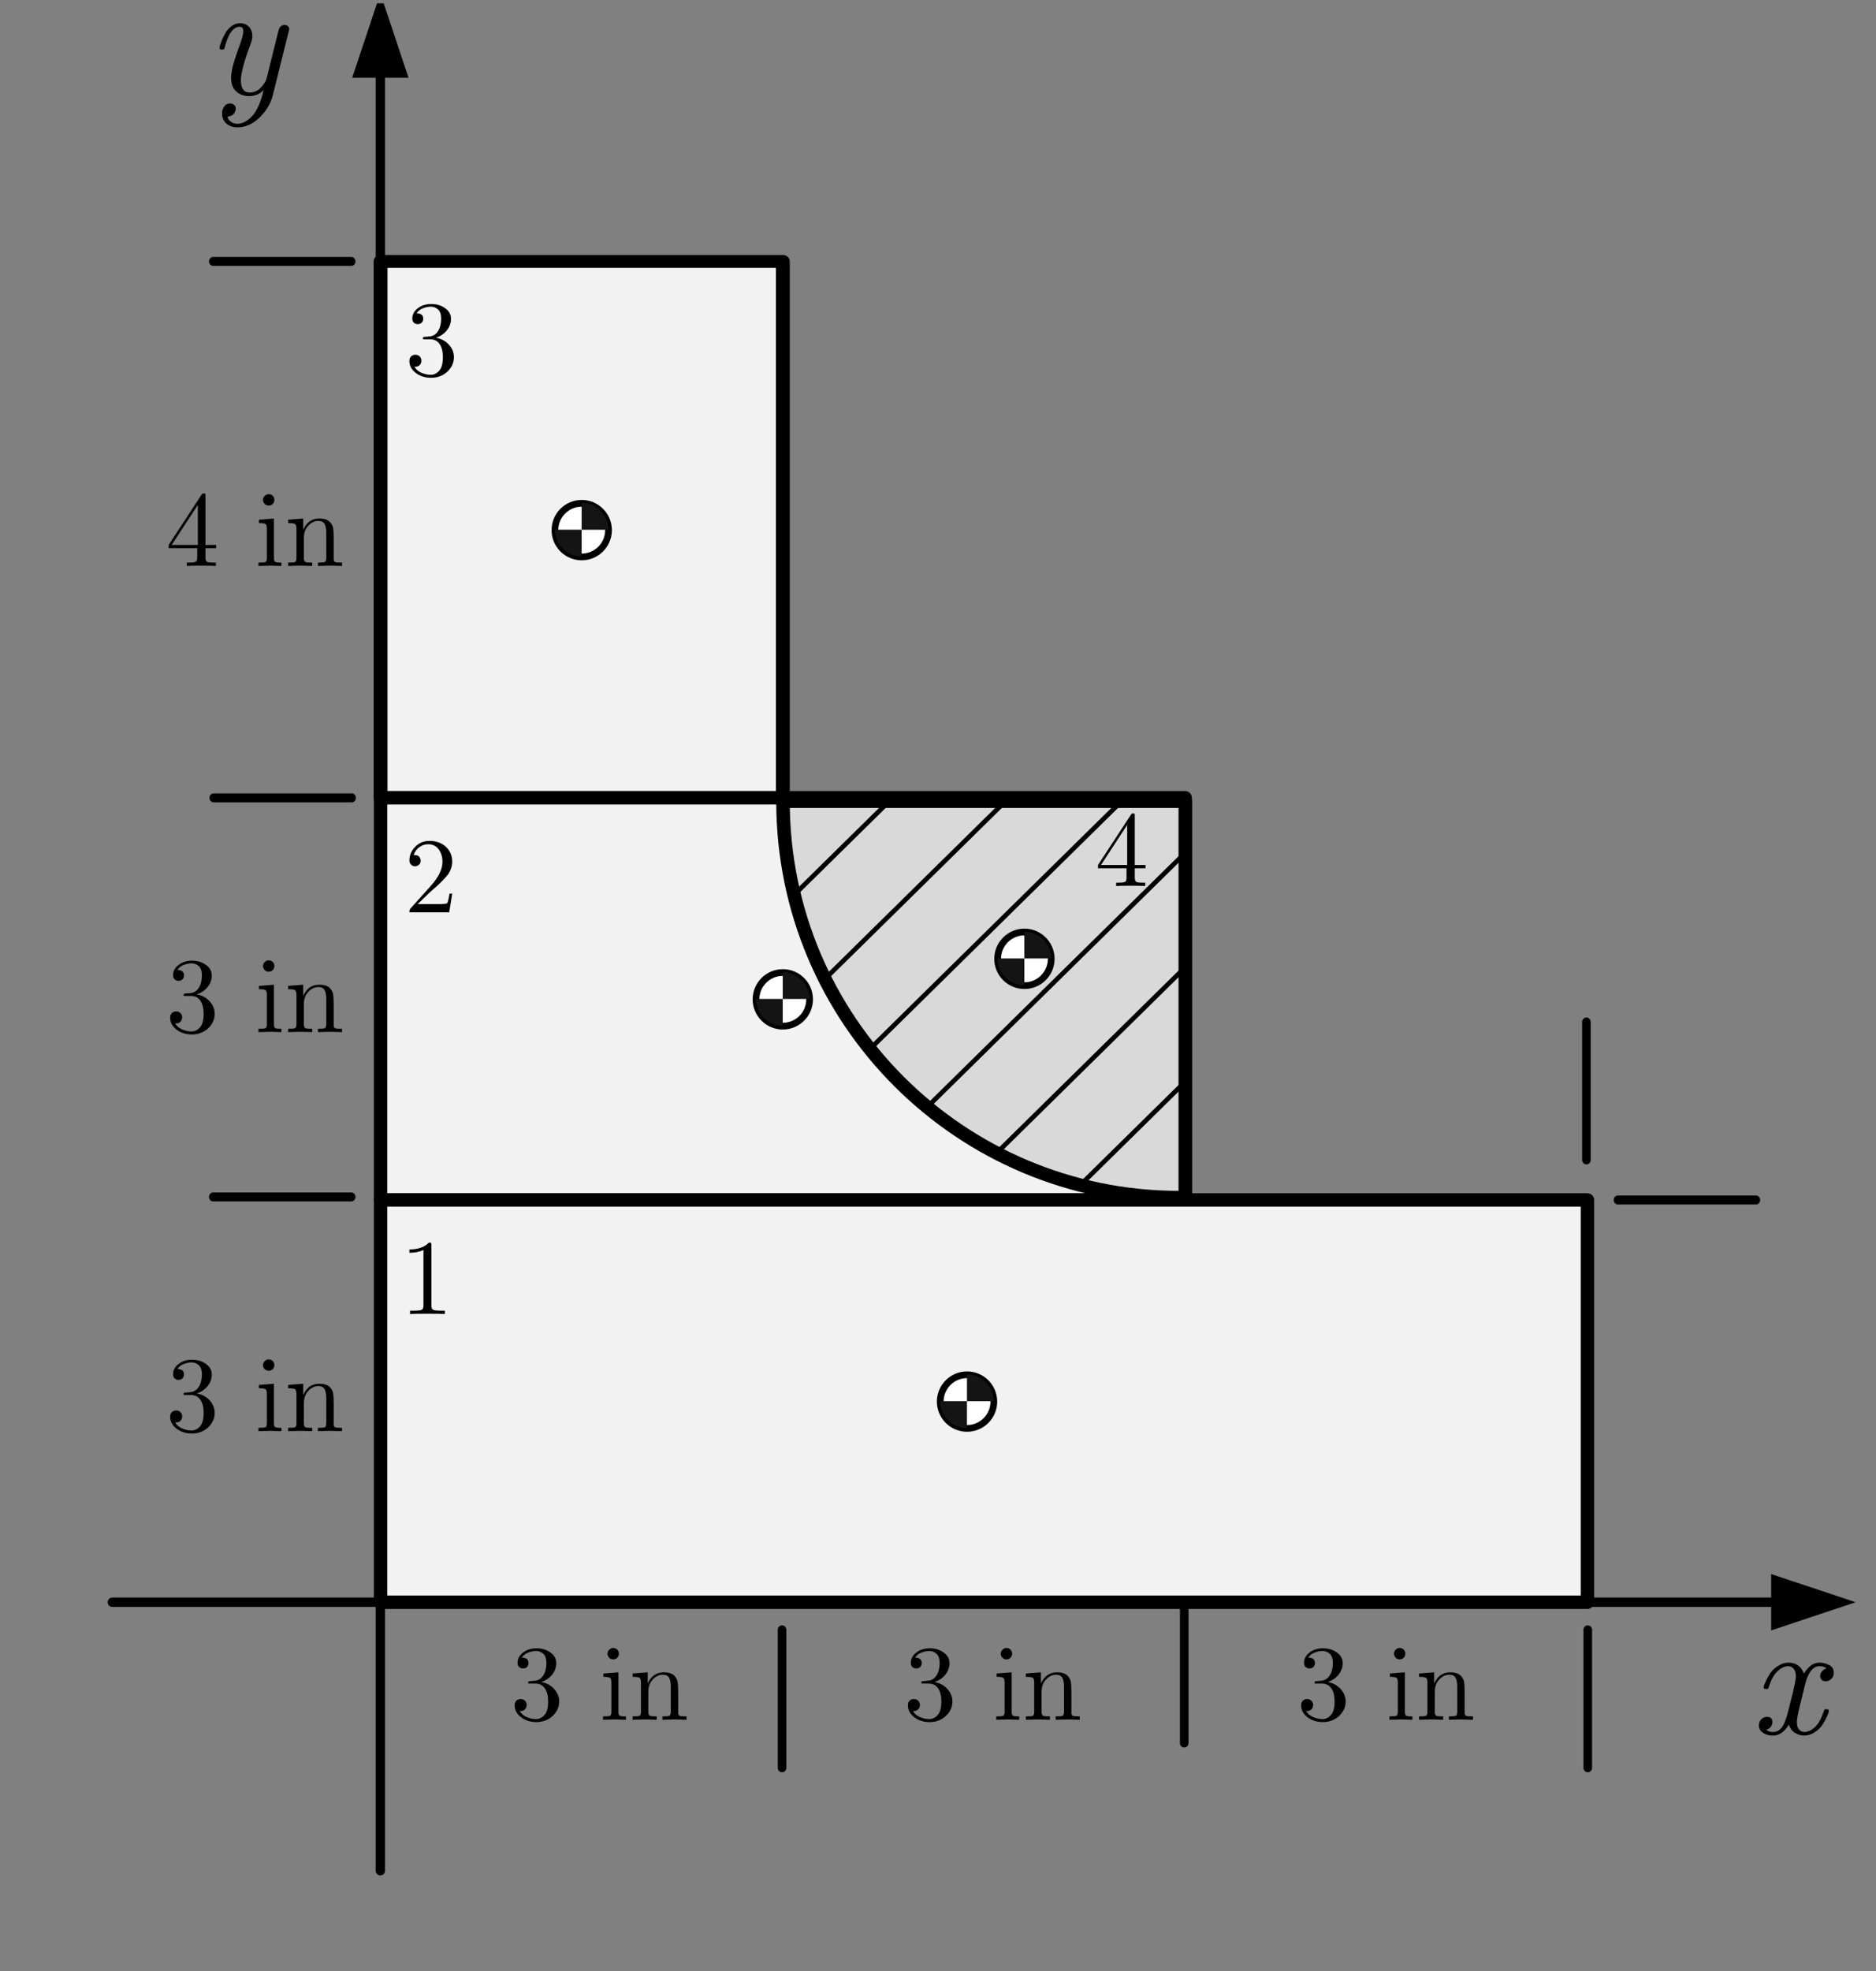 <?xml version="1.0" encoding="UTF-8" standalone="no"?>
<!DOCTYPE svg PUBLIC "-//W3C//DTD SVG 1.1//EN" "http://www.w3.org/Graphics/SVG/1.1/DTD/svg11.dtd">
<svg width="100%" height="100%" viewBox="0 0 140 147" version="1.1" xmlns="http://www.w3.org/2000/svg" xmlns:xlink="http://www.w3.org/1999/xlink" xml:space="preserve" xmlns:serif="http://www.serif.com/" style="fill-rule:evenodd;clip-rule:evenodd;stroke-linecap:round;stroke-linejoin:round;stroke-miterlimit:1.5;">
    <rect x="0" y="0" width="140" height="147" fill="#808080" stroke="none"/>
    <g transform="matrix(1,0,0,1,0,-162)">
        <g id="examples-fillet-parts" transform="matrix(0.965,0,0,1,260.501,130.88)">
            <rect x="-270.072" y="31.367" width="145.143" height="146.454" style="fill:none;"/>
            <clipPath id="_clip1">
                <rect x="-270.072" y="31.367" width="145.143" height="146.454"/>
            </clipPath>
            <g clip-path="url(#_clip1)">
                <g transform="matrix(1.078,0,0,1,-282.824,55.617)">
                    <g transform="matrix(0.962,-0,-0,1,11.827,-24.497)">
                        <path d="M132.2,117.397L138.5,119.497L132.2,121.597L132.2,117.397Z"/>
                        <path d="M8.5,119.497L133.46,119.497" style="fill:none;stroke:black;stroke-width:0.7px;"/>
                    </g>
                </g>
                <g transform="matrix(8.45354e-17,-1.12,0.981,4.51539e-17,-333.742,193.017)">
                    <g transform="matrix(4.25964e-17,1.057,-0.893,7.69214e-17,144.551,64.888)">
                        <path d="M26.4,5.797L28.5,-0.503L30.6,5.797L26.4,5.797Z"/>
                        <path d="M28.5,139.497L28.5,4.537" style="fill:none;stroke:black;stroke-width:0.7px;"/>
                    </g>
                </g>
                <g transform="matrix(1.117,0,0,1,-274.755,-130.88)">
                    <rect x="30.65" y="181.497" width="27.85" height="40" style="fill:rgb(242,242,242);stroke:black;stroke-width:0.96px;stroke-linejoin:miter;"/>
                </g>
                <g transform="matrix(1.037,0,0,1,-270.072,-130.88)">
                    <rect x="28.5" y="221.497" width="60" height="30" style="fill:rgb(242,242,242);stroke:black;stroke-width:1px;stroke-linejoin:miter;"/>
                </g>
                <g transform="matrix(1.037,0,0,1,-270.072,-130.88)">
                    <rect x="28.5" y="251.497" width="90" height="30" style="fill:rgb(242,242,242);stroke:black;stroke-width:1px;stroke-linejoin:miter;"/>
                </g>
                <g transform="matrix(1.037,0,0,0.985,-311.541,-87.891)">
                    <path d="M128.5,181.497L98.5,181.497L98.5,181.499C98.5,198.066 111.726,211.497 128.042,211.497C128.34,211.497 128.5,211.497 128.5,211.497L128.5,181.497Z" style="fill:rgb(217,217,217);"/>
                    <clipPath id="_clip2">
                        <path d="M128.5,181.497L98.5,181.497L98.5,181.499C98.5,198.066 111.726,211.497 128.042,211.497C128.34,211.497 128.5,211.497 128.5,211.497L128.5,181.497Z"/>
                    </clipPath>
                    <g clip-path="url(#_clip2)">
                        <g transform="matrix(1,0,0,1,-88.494,20)">
                            <g transform="matrix(1.6,0,0,1.6,-99.055,-114.955)">
                                <path d="M185,171.507L165.01,191.497" style="fill:none;stroke:black;stroke-width:0.22px;"/>
                            </g>
                            <g transform="matrix(1.6,0,0,1.6,-90.391,-114.955)">
                                <path d="M185,171.507L165.01,191.497" style="fill:none;stroke:black;stroke-width:0.22px;"/>
                            </g>
                            <g transform="matrix(1.6,0,0,1.6,-81.728,-114.955)">
                                <path d="M185,171.507L165.01,191.497" style="fill:none;stroke:black;stroke-width:0.22px;"/>
                            </g>
                            <g transform="matrix(1.6,0,0,1.6,-73.065,-114.955)">
                                <path d="M185,171.507L165.01,191.497" style="fill:none;stroke:black;stroke-width:0.22px;"/>
                            </g>
                            <g transform="matrix(1.6,0,0,1.6,-64.402,-114.955)">
                                <path d="M185,171.507L165.01,191.497" style="fill:none;stroke:black;stroke-width:0.22px;"/>
                            </g>
                            <g transform="matrix(1.6,0,0,1.6,-55.739,-114.955)">
                                <path d="M185,171.507L165.01,191.497" style="fill:none;stroke:black;stroke-width:0.22px;"/>
                            </g>
                            <g transform="matrix(1.6,0,0,1.6,-47.076,-114.955)">
                                <path d="M185,171.507L165.01,191.497" style="fill:none;stroke:black;stroke-width:0.22px;"/>
                            </g>
                        </g>
                    </g>
                    <path d="M128.5,181.497L98.5,181.497L98.5,181.499C98.5,198.066 111.726,211.497 128.042,211.497C128.34,211.497 128.5,211.497 128.5,211.497L128.5,181.497Z" style="fill:none;stroke:black;stroke-width:1.01px;stroke-linejoin:miter;"/>
                </g>
                <g transform="matrix(-1.90446e-16,1,-0.965,-1.70953e-16,10.839,333.689)">
                    <path d="M-213.072,150.25L-213.072,161.32" style="fill:none;stroke:black;stroke-width:0.67px;"/>
                </g>
                <g transform="matrix(-1.90446e-16,1,-0.965,-1.70953e-16,-97.791,333.461)">
                    <path d="M-213.072,150.25L-213.072,161.32" style="fill:none;stroke:black;stroke-width:0.67px;"/>
                </g>
                <g transform="matrix(-1.90446e-16,1,-0.965,-1.70953e-16,-97.756,303.699)">
                    <path d="M-213.072,150.25L-213.072,161.32" style="fill:none;stroke:black;stroke-width:0.67px;"/>
                </g>
                <g transform="matrix(-1.90446e-16,1,-0.965,-1.70953e-16,-97.791,263.689)">
                    <path d="M-213.072,150.25L-213.072,161.32" style="fill:none;stroke:black;stroke-width:0.67px;"/>
                </g>
                <g transform="matrix(1.037,0,0,1.03,41.986,-47.423)">
                    <path d="M-182.5,150.25L-182.5,160.25" style="fill:none;stroke:black;stroke-width:0.64px;"/>
                </g>
                <g transform="matrix(1.037,0,0,1.03,-20.218,-2.089)">
                    <path d="M-182.5,150.25L-182.5,160.25" style="fill:none;stroke:black;stroke-width:0.64px;"/>
                </g>
                <g transform="matrix(1.037,0,0,1.03,10.884,-3.936)">
                    <path d="M-182.5,150.25L-182.5,160.25" style="fill:none;stroke:black;stroke-width:0.64px;"/>
                </g>
                <g transform="matrix(1.037,0,0,1.03,42.091,-2.089)">
                    <path d="M-182.5,150.25L-182.5,160.25" style="fill:none;stroke:black;stroke-width:0.64px;"/>
                </g>
                <g transform="matrix(1.037,0,0,1,-269.399,90.427)">
                    <g transform="matrix(12,0,0,12,130,70)">
                        <path d="M0.053,-0.051C0.053,-0.067 0.058,-0.08 0.068,-0.09C0.078,-0.1 0.09,-0.105 0.103,-0.105C0.126,-0.105 0.137,-0.094 0.137,-0.073C0.137,-0.064 0.134,-0.054 0.128,-0.044C0.121,-0.035 0.111,-0.028 0.098,-0.025C0.109,-0.016 0.123,-0.011 0.14,-0.011L0.142,-0.011C0.156,-0.011 0.169,-0.015 0.179,-0.023C0.19,-0.031 0.2,-0.043 0.208,-0.06C0.215,-0.077 0.221,-0.091 0.225,-0.104C0.229,-0.118 0.234,-0.135 0.239,-0.156C0.247,-0.188 0.255,-0.219 0.262,-0.247C0.276,-0.304 0.283,-0.341 0.283,-0.357C0.283,-0.377 0.279,-0.392 0.27,-0.403C0.261,-0.414 0.25,-0.42 0.235,-0.42C0.213,-0.42 0.191,-0.409 0.168,-0.388C0.146,-0.367 0.129,-0.336 0.116,-0.295C0.114,-0.287 0.112,-0.282 0.11,-0.28C0.109,-0.279 0.105,-0.278 0.098,-0.278C0.088,-0.278 0.083,-0.281 0.083,-0.288C0.083,-0.295 0.087,-0.306 0.094,-0.322C0.101,-0.338 0.11,-0.355 0.122,-0.374C0.134,-0.392 0.15,-0.408 0.171,-0.421C0.192,-0.435 0.214,-0.442 0.237,-0.442C0.284,-0.442 0.316,-0.419 0.333,-0.374C0.341,-0.389 0.354,-0.404 0.37,-0.419C0.387,-0.434 0.407,-0.442 0.431,-0.442C0.451,-0.442 0.47,-0.437 0.49,-0.427C0.509,-0.418 0.518,-0.402 0.518,-0.379C0.518,-0.362 0.513,-0.349 0.502,-0.34C0.491,-0.331 0.48,-0.326 0.469,-0.326C0.457,-0.326 0.448,-0.33 0.443,-0.336C0.437,-0.343 0.434,-0.35 0.434,-0.358C0.434,-0.361 0.434,-0.365 0.435,-0.369C0.436,-0.374 0.439,-0.38 0.446,-0.389C0.453,-0.398 0.462,-0.403 0.474,-0.406C0.463,-0.415 0.449,-0.42 0.43,-0.42C0.391,-0.42 0.361,-0.384 0.342,-0.313C0.326,-0.248 0.315,-0.202 0.308,-0.176C0.295,-0.122 0.289,-0.088 0.289,-0.075C0.289,-0.052 0.294,-0.035 0.303,-0.026C0.312,-0.016 0.323,-0.011 0.336,-0.011C0.359,-0.011 0.381,-0.022 0.403,-0.043C0.425,-0.065 0.442,-0.096 0.455,-0.136C0.458,-0.144 0.46,-0.149 0.461,-0.151C0.463,-0.152 0.467,-0.153 0.473,-0.153C0.483,-0.153 0.488,-0.15 0.488,-0.143C0.488,-0.137 0.484,-0.126 0.478,-0.111C0.471,-0.095 0.462,-0.078 0.45,-0.059C0.438,-0.04 0.422,-0.024 0.401,-0.01C0.38,0.004 0.358,0.011 0.334,0.011C0.316,0.011 0.298,0.006 0.28,-0.004C0.261,-0.014 0.248,-0.032 0.239,-0.057C0.213,-0.012 0.18,0.011 0.141,0.011C0.117,0.011 0.096,0.006 0.079,-0.006C0.062,-0.017 0.053,-0.032 0.053,-0.051Z" style="fill-rule:nonzero;"/>
                    </g>
                </g>
                <g transform="matrix(1.037,0,0,1,18.205,8.656)">
                    <g transform="matrix(12,0,0,12,-262.5,29.5)">
                        <path d="M0.083,-0.288C0.083,-0.29 0.084,-0.296 0.087,-0.306C0.09,-0.316 0.094,-0.329 0.101,-0.344C0.108,-0.36 0.116,-0.375 0.125,-0.39C0.135,-0.404 0.147,-0.416 0.162,-0.427C0.177,-0.437 0.194,-0.442 0.211,-0.442C0.233,-0.442 0.251,-0.435 0.266,-0.42C0.28,-0.405 0.287,-0.386 0.287,-0.361C0.287,-0.347 0.283,-0.33 0.274,-0.307C0.235,-0.202 0.216,-0.129 0.216,-0.088C0.216,-0.037 0.234,-0.011 0.27,-0.011L0.27,-0.011C0.297,-0.011 0.32,-0.021 0.34,-0.042C0.359,-0.062 0.371,-0.081 0.376,-0.1L0.449,-0.394C0.455,-0.419 0.468,-0.431 0.488,-0.431C0.497,-0.431 0.504,-0.428 0.509,-0.423C0.514,-0.418 0.516,-0.412 0.516,-0.405C0.516,-0.403 0.516,-0.401 0.515,-0.398C0.514,-0.396 0.513,-0.393 0.513,-0.391L0.415,0.003C0.402,0.056 0.374,0.103 0.332,0.144C0.29,0.185 0.244,0.205 0.195,0.205C0.167,0.205 0.144,0.197 0.126,0.182C0.108,0.166 0.099,0.145 0.099,0.119C0.099,0.103 0.103,0.089 0.11,0.079C0.117,0.068 0.124,0.062 0.131,0.06C0.138,0.058 0.144,0.057 0.15,0.057C0.159,0.057 0.167,0.06 0.174,0.066C0.181,0.071 0.184,0.079 0.184,0.089C0.184,0.099 0.18,0.109 0.173,0.119C0.166,0.129 0.155,0.135 0.141,0.137C0.136,0.138 0.133,0.139 0.133,0.14C0.133,0.143 0.135,0.147 0.138,0.154C0.141,0.16 0.148,0.166 0.158,0.173C0.168,0.18 0.18,0.183 0.195,0.183C0.225,0.183 0.256,0.167 0.286,0.135C0.316,0.102 0.34,0.049 0.357,-0.026C0.332,-0.001 0.302,0.011 0.267,0.011C0.236,0.011 0.209,0.002 0.188,-0.017C0.166,-0.036 0.155,-0.065 0.155,-0.105C0.155,-0.142 0.172,-0.208 0.207,-0.301C0.223,-0.345 0.231,-0.375 0.231,-0.391C0.231,-0.41 0.224,-0.42 0.209,-0.42C0.169,-0.42 0.138,-0.378 0.116,-0.294C0.114,-0.286 0.112,-0.282 0.11,-0.28C0.108,-0.279 0.104,-0.278 0.098,-0.278C0.088,-0.278 0.083,-0.282 0.083,-0.288Z" style="fill-rule:nonzero;"/>
                    </g>
                </g>
                <g transform="matrix(1.037,0,0,1,-292.396,-86.921)">
                    <g transform="matrix(8,0,0,8,34,160.25)">
                        <path d="M0.028,-0.165L0.028,-0.196L0.335,-0.665C0.34,-0.673 0.347,-0.677 0.355,-0.677C0.362,-0.677 0.367,-0.675 0.369,-0.672C0.37,-0.669 0.371,-0.662 0.371,-0.651L0.371,-0.196L0.471,-0.196L0.471,-0.165L0.371,-0.165L0.371,-0.078C0.371,-0.059 0.375,-0.046 0.383,-0.04C0.391,-0.034 0.412,-0.031 0.447,-0.031L0.468,-0.031L0.468,-0C0.44,-0.002 0.395,-0.003 0.332,-0.003C0.269,-0.003 0.224,-0.002 0.197,-0L0.197,-0.031L0.218,-0.031C0.252,-0.031 0.274,-0.034 0.282,-0.04C0.29,-0.046 0.294,-0.059 0.294,-0.078L0.294,-0.165L0.028,-0.165ZM0.056,-0.196L0.3,-0.196L0.3,-0.569L0.056,-0.196Z" style="fill-rule:nonzero;"/>
                    </g>
                    <g transform="matrix(8,0,0,8,40.66,160.25)">
                        <path d="M0.033,-0L0.033,-0.031C0.069,-0.031 0.09,-0.033 0.099,-0.037C0.107,-0.042 0.111,-0.055 0.111,-0.076L0.111,-0.345C0.111,-0.37 0.107,-0.385 0.098,-0.391C0.09,-0.397 0.07,-0.4 0.037,-0.4L0.037,-0.431L0.177,-0.442L0.177,-0.075C0.177,-0.055 0.18,-0.043 0.188,-0.038C0.195,-0.033 0.215,-0.031 0.247,-0.031L0.247,-0C0.179,-0.002 0.144,-0.003 0.143,-0.003C0.134,-0.003 0.097,-0.002 0.033,-0ZM0.075,-0.616C0.075,-0.63 0.08,-0.642 0.091,-0.653C0.101,-0.663 0.113,-0.669 0.128,-0.669C0.143,-0.669 0.155,-0.664 0.166,-0.654C0.176,-0.644 0.181,-0.631 0.181,-0.616C0.181,-0.601 0.176,-0.588 0.166,-0.578C0.155,-0.568 0.143,-0.563 0.128,-0.563C0.113,-0.563 0.1,-0.568 0.09,-0.579C0.08,-0.59 0.075,-0.602 0.075,-0.616Z" style="fill-rule:nonzero;"/>
                    </g>
                    <g transform="matrix(8,0,0,8,42.875,160.25)">
                        <path d="M0.032,-0L0.032,-0.031C0.068,-0.031 0.09,-0.033 0.098,-0.037C0.106,-0.042 0.11,-0.055 0.11,-0.076L0.11,-0.344C0.11,-0.369 0.106,-0.384 0.097,-0.391C0.088,-0.397 0.067,-0.4 0.032,-0.4L0.032,-0.431L0.173,-0.442L0.173,-0.337C0.204,-0.407 0.253,-0.442 0.321,-0.442C0.371,-0.442 0.406,-0.43 0.426,-0.405C0.44,-0.388 0.449,-0.371 0.452,-0.352C0.455,-0.333 0.457,-0.3 0.457,-0.252L0.457,-0.061C0.458,-0.047 0.463,-0.038 0.474,-0.035C0.485,-0.032 0.505,-0.031 0.535,-0.031L0.535,-0C0.467,-0.002 0.43,-0.003 0.423,-0.003C0.418,-0.003 0.38,-0.002 0.31,-0L0.31,-0.031C0.346,-0.031 0.367,-0.033 0.376,-0.037C0.384,-0.042 0.388,-0.055 0.388,-0.076L0.388,-0.309C0.388,-0.343 0.383,-0.37 0.373,-0.39C0.362,-0.41 0.343,-0.42 0.314,-0.42C0.279,-0.42 0.248,-0.405 0.221,-0.376C0.193,-0.347 0.179,-0.309 0.179,-0.26L0.179,-0.076C0.179,-0.055 0.183,-0.042 0.192,-0.037C0.2,-0.033 0.222,-0.031 0.257,-0.031L0.257,-0C0.189,-0.002 0.152,-0.003 0.145,-0.003C0.14,-0.003 0.102,-0.002 0.032,-0Z" style="fill-rule:nonzero;"/>
                    </g>
                </g>
                <g transform="matrix(1.037,0,0,1,-292.396,-22.392)">
                    <g transform="matrix(8,0,0,8,34,160.25)">
                        <path d="M0.042,-0.135C0.042,-0.155 0.048,-0.169 0.059,-0.179C0.07,-0.188 0.083,-0.193 0.098,-0.193C0.113,-0.193 0.127,-0.188 0.137,-0.178C0.148,-0.168 0.154,-0.154 0.154,-0.137C0.154,-0.119 0.147,-0.104 0.135,-0.094C0.122,-0.083 0.106,-0.079 0.088,-0.082C0.104,-0.055 0.127,-0.036 0.156,-0.024C0.185,-0.012 0.214,-0.006 0.241,-0.006C0.27,-0.006 0.296,-0.018 0.319,-0.043C0.342,-0.068 0.354,-0.11 0.354,-0.171C0.354,-0.222 0.344,-0.263 0.324,-0.292C0.304,-0.322 0.274,-0.337 0.235,-0.337L0.191,-0.337C0.181,-0.337 0.174,-0.337 0.171,-0.338C0.168,-0.339 0.167,-0.343 0.167,-0.348C0.167,-0.355 0.172,-0.359 0.182,-0.36C0.192,-0.36 0.205,-0.361 0.221,-0.363C0.26,-0.364 0.29,-0.382 0.31,-0.415C0.329,-0.446 0.338,-0.484 0.338,-0.529C0.338,-0.569 0.328,-0.598 0.309,-0.615C0.289,-0.633 0.267,-0.641 0.242,-0.641C0.219,-0.641 0.194,-0.636 0.168,-0.626C0.143,-0.617 0.123,-0.601 0.109,-0.579C0.15,-0.579 0.171,-0.562 0.171,-0.529C0.171,-0.514 0.166,-0.502 0.157,-0.492C0.148,-0.483 0.135,-0.478 0.12,-0.478C0.105,-0.478 0.093,-0.483 0.083,-0.492C0.074,-0.501 0.069,-0.514 0.069,-0.53C0.069,-0.568 0.086,-0.6 0.12,-0.626C0.154,-0.653 0.196,-0.666 0.246,-0.666C0.296,-0.666 0.339,-0.653 0.375,-0.627C0.412,-0.601 0.43,-0.568 0.43,-0.528C0.43,-0.488 0.417,-0.453 0.391,-0.42C0.365,-0.388 0.331,-0.365 0.29,-0.352C0.341,-0.342 0.381,-0.32 0.412,-0.285C0.442,-0.251 0.457,-0.213 0.457,-0.171C0.457,-0.119 0.437,-0.074 0.396,-0.035C0.354,0.003 0.304,0.022 0.244,0.022C0.189,0.022 0.141,0.007 0.102,-0.023C0.062,-0.053 0.042,-0.09 0.042,-0.135Z" style="fill-rule:nonzero;"/>
                    </g>
                    <g transform="matrix(8,0,0,8,40.66,160.25)">
                        <path d="M0.033,-0L0.033,-0.031C0.069,-0.031 0.09,-0.033 0.099,-0.037C0.107,-0.042 0.111,-0.055 0.111,-0.076L0.111,-0.345C0.111,-0.37 0.107,-0.385 0.098,-0.391C0.09,-0.397 0.07,-0.4 0.037,-0.4L0.037,-0.431L0.177,-0.442L0.177,-0.075C0.177,-0.055 0.18,-0.043 0.188,-0.038C0.195,-0.033 0.215,-0.031 0.247,-0.031L0.247,-0C0.179,-0.002 0.144,-0.003 0.143,-0.003C0.134,-0.003 0.097,-0.002 0.033,-0ZM0.075,-0.616C0.075,-0.63 0.08,-0.642 0.091,-0.653C0.101,-0.663 0.113,-0.669 0.128,-0.669C0.143,-0.669 0.155,-0.664 0.166,-0.654C0.176,-0.644 0.181,-0.631 0.181,-0.616C0.181,-0.601 0.176,-0.588 0.166,-0.578C0.155,-0.568 0.143,-0.563 0.128,-0.563C0.113,-0.563 0.1,-0.568 0.09,-0.579C0.08,-0.59 0.075,-0.602 0.075,-0.616Z" style="fill-rule:nonzero;"/>
                    </g>
                    <g transform="matrix(8,0,0,8,42.875,160.25)">
                        <path d="M0.032,-0L0.032,-0.031C0.068,-0.031 0.09,-0.033 0.098,-0.037C0.106,-0.042 0.11,-0.055 0.11,-0.076L0.11,-0.344C0.11,-0.369 0.106,-0.384 0.097,-0.391C0.088,-0.397 0.067,-0.4 0.032,-0.4L0.032,-0.431L0.173,-0.442L0.173,-0.337C0.204,-0.407 0.253,-0.442 0.321,-0.442C0.371,-0.442 0.406,-0.43 0.426,-0.405C0.44,-0.388 0.449,-0.371 0.452,-0.352C0.455,-0.333 0.457,-0.3 0.457,-0.252L0.457,-0.061C0.458,-0.047 0.463,-0.038 0.474,-0.035C0.485,-0.032 0.505,-0.031 0.535,-0.031L0.535,-0C0.467,-0.002 0.43,-0.003 0.423,-0.003C0.418,-0.003 0.38,-0.002 0.31,-0L0.31,-0.031C0.346,-0.031 0.367,-0.033 0.376,-0.037C0.384,-0.042 0.388,-0.055 0.388,-0.076L0.388,-0.309C0.388,-0.343 0.383,-0.37 0.373,-0.39C0.362,-0.41 0.343,-0.42 0.314,-0.42C0.279,-0.42 0.248,-0.405 0.221,-0.376C0.193,-0.347 0.179,-0.309 0.179,-0.26L0.179,-0.076C0.179,-0.055 0.183,-0.042 0.192,-0.037C0.2,-0.033 0.222,-0.031 0.257,-0.031L0.257,-0C0.189,-0.002 0.152,-0.003 0.145,-0.003C0.14,-0.003 0.102,-0.002 0.032,-0Z" style="fill-rule:nonzero;"/>
                    </g>
                </g>
                <g transform="matrix(1.037,0,0,1,-265.755,-0.869)">
                    <g transform="matrix(8,0,0,8,34,160.25)">
                        <path d="M0.042,-0.135C0.042,-0.155 0.048,-0.169 0.059,-0.179C0.07,-0.188 0.083,-0.193 0.098,-0.193C0.113,-0.193 0.127,-0.188 0.137,-0.178C0.148,-0.168 0.154,-0.154 0.154,-0.137C0.154,-0.119 0.147,-0.104 0.135,-0.094C0.122,-0.083 0.106,-0.079 0.088,-0.082C0.104,-0.055 0.127,-0.036 0.156,-0.024C0.185,-0.012 0.214,-0.006 0.241,-0.006C0.27,-0.006 0.296,-0.018 0.319,-0.043C0.342,-0.068 0.354,-0.11 0.354,-0.171C0.354,-0.222 0.344,-0.263 0.324,-0.292C0.304,-0.322 0.274,-0.337 0.235,-0.337L0.191,-0.337C0.181,-0.337 0.174,-0.337 0.171,-0.338C0.168,-0.339 0.167,-0.343 0.167,-0.348C0.167,-0.355 0.172,-0.359 0.182,-0.36C0.192,-0.36 0.205,-0.361 0.221,-0.363C0.26,-0.364 0.29,-0.382 0.31,-0.415C0.329,-0.446 0.338,-0.484 0.338,-0.529C0.338,-0.569 0.328,-0.598 0.309,-0.615C0.289,-0.633 0.267,-0.641 0.242,-0.641C0.219,-0.641 0.194,-0.636 0.168,-0.626C0.143,-0.617 0.123,-0.601 0.109,-0.579C0.15,-0.579 0.171,-0.562 0.171,-0.529C0.171,-0.514 0.166,-0.502 0.157,-0.492C0.148,-0.483 0.135,-0.478 0.12,-0.478C0.105,-0.478 0.093,-0.483 0.083,-0.492C0.074,-0.501 0.069,-0.514 0.069,-0.53C0.069,-0.568 0.086,-0.6 0.12,-0.626C0.154,-0.653 0.196,-0.666 0.246,-0.666C0.296,-0.666 0.339,-0.653 0.375,-0.627C0.412,-0.601 0.43,-0.568 0.43,-0.528C0.43,-0.488 0.417,-0.453 0.391,-0.42C0.365,-0.388 0.331,-0.365 0.29,-0.352C0.341,-0.342 0.381,-0.32 0.412,-0.285C0.442,-0.251 0.457,-0.213 0.457,-0.171C0.457,-0.119 0.437,-0.074 0.396,-0.035C0.354,0.003 0.304,0.022 0.244,0.022C0.189,0.022 0.141,0.007 0.102,-0.023C0.062,-0.053 0.042,-0.09 0.042,-0.135Z" style="fill-rule:nonzero;"/>
                    </g>
                    <g transform="matrix(8,0,0,8,40.66,160.25)">
                        <path d="M0.033,-0L0.033,-0.031C0.069,-0.031 0.09,-0.033 0.099,-0.037C0.107,-0.042 0.111,-0.055 0.111,-0.076L0.111,-0.345C0.111,-0.37 0.107,-0.385 0.098,-0.391C0.09,-0.397 0.07,-0.4 0.037,-0.4L0.037,-0.431L0.177,-0.442L0.177,-0.075C0.177,-0.055 0.18,-0.043 0.188,-0.038C0.195,-0.033 0.215,-0.031 0.247,-0.031L0.247,-0C0.179,-0.002 0.144,-0.003 0.143,-0.003C0.134,-0.003 0.097,-0.002 0.033,-0ZM0.075,-0.616C0.075,-0.63 0.08,-0.642 0.091,-0.653C0.101,-0.663 0.113,-0.669 0.128,-0.669C0.143,-0.669 0.155,-0.664 0.166,-0.654C0.176,-0.644 0.181,-0.631 0.181,-0.616C0.181,-0.601 0.176,-0.588 0.166,-0.578C0.155,-0.568 0.143,-0.563 0.128,-0.563C0.113,-0.563 0.1,-0.568 0.09,-0.579C0.08,-0.59 0.075,-0.602 0.075,-0.616Z" style="fill-rule:nonzero;"/>
                    </g>
                    <g transform="matrix(8,0,0,8,42.875,160.25)">
                        <path d="M0.032,-0L0.032,-0.031C0.068,-0.031 0.09,-0.033 0.098,-0.037C0.106,-0.042 0.11,-0.055 0.11,-0.076L0.11,-0.344C0.11,-0.369 0.106,-0.384 0.097,-0.391C0.088,-0.397 0.067,-0.4 0.032,-0.4L0.032,-0.431L0.173,-0.442L0.173,-0.337C0.204,-0.407 0.253,-0.442 0.321,-0.442C0.371,-0.442 0.406,-0.43 0.426,-0.405C0.44,-0.388 0.449,-0.371 0.452,-0.352C0.455,-0.333 0.457,-0.3 0.457,-0.252L0.457,-0.061C0.458,-0.047 0.463,-0.038 0.474,-0.035C0.485,-0.032 0.505,-0.031 0.535,-0.031L0.535,-0C0.467,-0.002 0.43,-0.003 0.423,-0.003C0.418,-0.003 0.38,-0.002 0.31,-0L0.31,-0.031C0.346,-0.031 0.367,-0.033 0.376,-0.037C0.384,-0.042 0.388,-0.055 0.388,-0.076L0.388,-0.309C0.388,-0.343 0.383,-0.37 0.373,-0.39C0.362,-0.41 0.343,-0.42 0.314,-0.42C0.279,-0.42 0.248,-0.405 0.221,-0.376C0.193,-0.347 0.179,-0.309 0.179,-0.26L0.179,-0.076C0.179,-0.055 0.183,-0.042 0.192,-0.037C0.2,-0.033 0.222,-0.031 0.257,-0.031L0.257,-0C0.189,-0.002 0.152,-0.003 0.145,-0.003C0.14,-0.003 0.102,-0.002 0.032,-0Z" style="fill-rule:nonzero;"/>
                    </g>
                </g>
                <g transform="matrix(1.037,0,0,1,-235.345,-0.869)">
                    <g transform="matrix(8,0,0,8,34,160.25)">
                        <path d="M0.042,-0.135C0.042,-0.155 0.048,-0.169 0.059,-0.179C0.07,-0.188 0.083,-0.193 0.098,-0.193C0.113,-0.193 0.127,-0.188 0.137,-0.178C0.148,-0.168 0.154,-0.154 0.154,-0.137C0.154,-0.119 0.147,-0.104 0.135,-0.094C0.122,-0.083 0.106,-0.079 0.088,-0.082C0.104,-0.055 0.127,-0.036 0.156,-0.024C0.185,-0.012 0.214,-0.006 0.241,-0.006C0.27,-0.006 0.296,-0.018 0.319,-0.043C0.342,-0.068 0.354,-0.11 0.354,-0.171C0.354,-0.222 0.344,-0.263 0.324,-0.292C0.304,-0.322 0.274,-0.337 0.235,-0.337L0.191,-0.337C0.181,-0.337 0.174,-0.337 0.171,-0.338C0.168,-0.339 0.167,-0.343 0.167,-0.348C0.167,-0.355 0.172,-0.359 0.182,-0.36C0.192,-0.36 0.205,-0.361 0.221,-0.363C0.26,-0.364 0.29,-0.382 0.31,-0.415C0.329,-0.446 0.338,-0.484 0.338,-0.529C0.338,-0.569 0.328,-0.598 0.309,-0.615C0.289,-0.633 0.267,-0.641 0.242,-0.641C0.219,-0.641 0.194,-0.636 0.168,-0.626C0.143,-0.617 0.123,-0.601 0.109,-0.579C0.15,-0.579 0.171,-0.562 0.171,-0.529C0.171,-0.514 0.166,-0.502 0.157,-0.492C0.148,-0.483 0.135,-0.478 0.12,-0.478C0.105,-0.478 0.093,-0.483 0.083,-0.492C0.074,-0.501 0.069,-0.514 0.069,-0.53C0.069,-0.568 0.086,-0.6 0.12,-0.626C0.154,-0.653 0.196,-0.666 0.246,-0.666C0.296,-0.666 0.339,-0.653 0.375,-0.627C0.412,-0.601 0.43,-0.568 0.43,-0.528C0.43,-0.488 0.417,-0.453 0.391,-0.42C0.365,-0.388 0.331,-0.365 0.29,-0.352C0.341,-0.342 0.381,-0.32 0.412,-0.285C0.442,-0.251 0.457,-0.213 0.457,-0.171C0.457,-0.119 0.437,-0.074 0.396,-0.035C0.354,0.003 0.304,0.022 0.244,0.022C0.189,0.022 0.141,0.007 0.102,-0.023C0.062,-0.053 0.042,-0.09 0.042,-0.135Z" style="fill-rule:nonzero;"/>
                    </g>
                    <g transform="matrix(8,0,0,8,40.66,160.25)">
                        <path d="M0.033,-0L0.033,-0.031C0.069,-0.031 0.09,-0.033 0.099,-0.037C0.107,-0.042 0.111,-0.055 0.111,-0.076L0.111,-0.345C0.111,-0.37 0.107,-0.385 0.098,-0.391C0.09,-0.397 0.07,-0.4 0.037,-0.4L0.037,-0.431L0.177,-0.442L0.177,-0.075C0.177,-0.055 0.18,-0.043 0.188,-0.038C0.195,-0.033 0.215,-0.031 0.247,-0.031L0.247,-0C0.179,-0.002 0.144,-0.003 0.143,-0.003C0.134,-0.003 0.097,-0.002 0.033,-0ZM0.075,-0.616C0.075,-0.63 0.08,-0.642 0.091,-0.653C0.101,-0.663 0.113,-0.669 0.128,-0.669C0.143,-0.669 0.155,-0.664 0.166,-0.654C0.176,-0.644 0.181,-0.631 0.181,-0.616C0.181,-0.601 0.176,-0.588 0.166,-0.578C0.155,-0.568 0.143,-0.563 0.128,-0.563C0.113,-0.563 0.1,-0.568 0.09,-0.579C0.08,-0.59 0.075,-0.602 0.075,-0.616Z" style="fill-rule:nonzero;"/>
                    </g>
                    <g transform="matrix(8,0,0,8,42.875,160.25)">
                        <path d="M0.032,-0L0.032,-0.031C0.068,-0.031 0.09,-0.033 0.098,-0.037C0.106,-0.042 0.11,-0.055 0.11,-0.076L0.11,-0.344C0.11,-0.369 0.106,-0.384 0.097,-0.391C0.088,-0.397 0.067,-0.4 0.032,-0.4L0.032,-0.431L0.173,-0.442L0.173,-0.337C0.204,-0.407 0.253,-0.442 0.321,-0.442C0.371,-0.442 0.406,-0.43 0.426,-0.405C0.44,-0.388 0.449,-0.371 0.452,-0.352C0.455,-0.333 0.457,-0.3 0.457,-0.252L0.457,-0.061C0.458,-0.047 0.463,-0.038 0.474,-0.035C0.485,-0.032 0.505,-0.031 0.535,-0.031L0.535,-0C0.467,-0.002 0.43,-0.003 0.423,-0.003C0.418,-0.003 0.38,-0.002 0.31,-0L0.31,-0.031C0.346,-0.031 0.367,-0.033 0.376,-0.037C0.384,-0.042 0.388,-0.055 0.388,-0.076L0.388,-0.309C0.388,-0.343 0.383,-0.37 0.373,-0.39C0.362,-0.41 0.343,-0.42 0.314,-0.42C0.279,-0.42 0.248,-0.405 0.221,-0.376C0.193,-0.347 0.179,-0.309 0.179,-0.26L0.179,-0.076C0.179,-0.055 0.183,-0.042 0.192,-0.037C0.2,-0.033 0.222,-0.031 0.257,-0.031L0.257,-0C0.189,-0.002 0.152,-0.003 0.145,-0.003C0.14,-0.003 0.102,-0.002 0.032,-0Z" style="fill-rule:nonzero;"/>
                    </g>
                </g>
                <g transform="matrix(1.037,0,0,1,-204.936,-0.869)">
                    <g transform="matrix(8,0,0,8,34,160.25)">
                        <path d="M0.042,-0.135C0.042,-0.155 0.048,-0.169 0.059,-0.179C0.07,-0.188 0.083,-0.193 0.098,-0.193C0.113,-0.193 0.127,-0.188 0.137,-0.178C0.148,-0.168 0.154,-0.154 0.154,-0.137C0.154,-0.119 0.147,-0.104 0.135,-0.094C0.122,-0.083 0.106,-0.079 0.088,-0.082C0.104,-0.055 0.127,-0.036 0.156,-0.024C0.185,-0.012 0.214,-0.006 0.241,-0.006C0.27,-0.006 0.296,-0.018 0.319,-0.043C0.342,-0.068 0.354,-0.11 0.354,-0.171C0.354,-0.222 0.344,-0.263 0.324,-0.292C0.304,-0.322 0.274,-0.337 0.235,-0.337L0.191,-0.337C0.181,-0.337 0.174,-0.337 0.171,-0.338C0.168,-0.339 0.167,-0.343 0.167,-0.348C0.167,-0.355 0.172,-0.359 0.182,-0.36C0.192,-0.36 0.205,-0.361 0.221,-0.363C0.26,-0.364 0.29,-0.382 0.31,-0.415C0.329,-0.446 0.338,-0.484 0.338,-0.529C0.338,-0.569 0.328,-0.598 0.309,-0.615C0.289,-0.633 0.267,-0.641 0.242,-0.641C0.219,-0.641 0.194,-0.636 0.168,-0.626C0.143,-0.617 0.123,-0.601 0.109,-0.579C0.15,-0.579 0.171,-0.562 0.171,-0.529C0.171,-0.514 0.166,-0.502 0.157,-0.492C0.148,-0.483 0.135,-0.478 0.12,-0.478C0.105,-0.478 0.093,-0.483 0.083,-0.492C0.074,-0.501 0.069,-0.514 0.069,-0.53C0.069,-0.568 0.086,-0.6 0.12,-0.626C0.154,-0.653 0.196,-0.666 0.246,-0.666C0.296,-0.666 0.339,-0.653 0.375,-0.627C0.412,-0.601 0.43,-0.568 0.43,-0.528C0.43,-0.488 0.417,-0.453 0.391,-0.42C0.365,-0.388 0.331,-0.365 0.29,-0.352C0.341,-0.342 0.381,-0.32 0.412,-0.285C0.442,-0.251 0.457,-0.213 0.457,-0.171C0.457,-0.119 0.437,-0.074 0.396,-0.035C0.354,0.003 0.304,0.022 0.244,0.022C0.189,0.022 0.141,0.007 0.102,-0.023C0.062,-0.053 0.042,-0.09 0.042,-0.135Z" style="fill-rule:nonzero;"/>
                    </g>
                    <g transform="matrix(8,0,0,8,40.66,160.25)">
                        <path d="M0.033,-0L0.033,-0.031C0.069,-0.031 0.09,-0.033 0.099,-0.037C0.107,-0.042 0.111,-0.055 0.111,-0.076L0.111,-0.345C0.111,-0.37 0.107,-0.385 0.098,-0.391C0.09,-0.397 0.07,-0.4 0.037,-0.4L0.037,-0.431L0.177,-0.442L0.177,-0.075C0.177,-0.055 0.18,-0.043 0.188,-0.038C0.195,-0.033 0.215,-0.031 0.247,-0.031L0.247,-0C0.179,-0.002 0.144,-0.003 0.143,-0.003C0.134,-0.003 0.097,-0.002 0.033,-0ZM0.075,-0.616C0.075,-0.63 0.08,-0.642 0.091,-0.653C0.101,-0.663 0.113,-0.669 0.128,-0.669C0.143,-0.669 0.155,-0.664 0.166,-0.654C0.176,-0.644 0.181,-0.631 0.181,-0.616C0.181,-0.601 0.176,-0.588 0.166,-0.578C0.155,-0.568 0.143,-0.563 0.128,-0.563C0.113,-0.563 0.1,-0.568 0.09,-0.579C0.08,-0.59 0.075,-0.602 0.075,-0.616Z" style="fill-rule:nonzero;"/>
                    </g>
                    <g transform="matrix(8,0,0,8,42.875,160.25)">
                        <path d="M0.032,-0L0.032,-0.031C0.068,-0.031 0.09,-0.033 0.098,-0.037C0.106,-0.042 0.11,-0.055 0.11,-0.076L0.11,-0.344C0.11,-0.369 0.106,-0.384 0.097,-0.391C0.088,-0.397 0.067,-0.4 0.032,-0.4L0.032,-0.431L0.173,-0.442L0.173,-0.337C0.204,-0.407 0.253,-0.442 0.321,-0.442C0.371,-0.442 0.406,-0.43 0.426,-0.405C0.44,-0.388 0.449,-0.371 0.452,-0.352C0.455,-0.333 0.457,-0.3 0.457,-0.252L0.457,-0.061C0.458,-0.047 0.463,-0.038 0.474,-0.035C0.485,-0.032 0.505,-0.031 0.535,-0.031L0.535,-0C0.467,-0.002 0.43,-0.003 0.423,-0.003C0.418,-0.003 0.38,-0.002 0.31,-0L0.31,-0.031C0.346,-0.031 0.367,-0.033 0.376,-0.037C0.384,-0.042 0.388,-0.055 0.388,-0.076L0.388,-0.309C0.388,-0.343 0.383,-0.37 0.373,-0.39C0.362,-0.41 0.343,-0.42 0.314,-0.42C0.279,-0.42 0.248,-0.405 0.221,-0.376C0.193,-0.347 0.179,-0.309 0.179,-0.26L0.179,-0.076C0.179,-0.055 0.183,-0.042 0.192,-0.037C0.2,-0.033 0.222,-0.031 0.257,-0.031L0.257,-0C0.189,-0.002 0.152,-0.003 0.145,-0.003C0.14,-0.003 0.102,-0.002 0.032,-0Z" style="fill-rule:nonzero;"/>
                    </g>
                </g>
                <g transform="matrix(1.037,0,0,1,-292.396,-52.154)">
                    <g transform="matrix(8,0,0,8,34,160.25)">
                        <path d="M0.042,-0.135C0.042,-0.155 0.048,-0.169 0.059,-0.179C0.07,-0.188 0.083,-0.193 0.098,-0.193C0.113,-0.193 0.127,-0.188 0.137,-0.178C0.148,-0.168 0.154,-0.154 0.154,-0.137C0.154,-0.119 0.147,-0.104 0.135,-0.094C0.122,-0.083 0.106,-0.079 0.088,-0.082C0.104,-0.055 0.127,-0.036 0.156,-0.024C0.185,-0.012 0.214,-0.006 0.241,-0.006C0.27,-0.006 0.296,-0.018 0.319,-0.043C0.342,-0.068 0.354,-0.11 0.354,-0.171C0.354,-0.222 0.344,-0.263 0.324,-0.292C0.304,-0.322 0.274,-0.337 0.235,-0.337L0.191,-0.337C0.181,-0.337 0.174,-0.337 0.171,-0.338C0.168,-0.339 0.167,-0.343 0.167,-0.348C0.167,-0.355 0.172,-0.359 0.182,-0.36C0.192,-0.36 0.205,-0.361 0.221,-0.363C0.26,-0.364 0.29,-0.382 0.31,-0.415C0.329,-0.446 0.338,-0.484 0.338,-0.529C0.338,-0.569 0.328,-0.598 0.309,-0.615C0.289,-0.633 0.267,-0.641 0.242,-0.641C0.219,-0.641 0.194,-0.636 0.168,-0.626C0.143,-0.617 0.123,-0.601 0.109,-0.579C0.15,-0.579 0.171,-0.562 0.171,-0.529C0.171,-0.514 0.166,-0.502 0.157,-0.492C0.148,-0.483 0.135,-0.478 0.12,-0.478C0.105,-0.478 0.093,-0.483 0.083,-0.492C0.074,-0.501 0.069,-0.514 0.069,-0.53C0.069,-0.568 0.086,-0.6 0.12,-0.626C0.154,-0.653 0.196,-0.666 0.246,-0.666C0.296,-0.666 0.339,-0.653 0.375,-0.627C0.412,-0.601 0.43,-0.568 0.43,-0.528C0.43,-0.488 0.417,-0.453 0.391,-0.42C0.365,-0.388 0.331,-0.365 0.29,-0.352C0.341,-0.342 0.381,-0.32 0.412,-0.285C0.442,-0.251 0.457,-0.213 0.457,-0.171C0.457,-0.119 0.437,-0.074 0.396,-0.035C0.354,0.003 0.304,0.022 0.244,0.022C0.189,0.022 0.141,0.007 0.102,-0.023C0.062,-0.053 0.042,-0.09 0.042,-0.135Z" style="fill-rule:nonzero;"/>
                    </g>
                    <g transform="matrix(8,0,0,8,40.66,160.25)">
                        <path d="M0.033,-0L0.033,-0.031C0.069,-0.031 0.09,-0.033 0.099,-0.037C0.107,-0.042 0.111,-0.055 0.111,-0.076L0.111,-0.345C0.111,-0.37 0.107,-0.385 0.098,-0.391C0.09,-0.397 0.07,-0.4 0.037,-0.4L0.037,-0.431L0.177,-0.442L0.177,-0.075C0.177,-0.055 0.18,-0.043 0.188,-0.038C0.195,-0.033 0.215,-0.031 0.247,-0.031L0.247,-0C0.179,-0.002 0.144,-0.003 0.143,-0.003C0.134,-0.003 0.097,-0.002 0.033,-0ZM0.075,-0.616C0.075,-0.63 0.08,-0.642 0.091,-0.653C0.101,-0.663 0.113,-0.669 0.128,-0.669C0.143,-0.669 0.155,-0.664 0.166,-0.654C0.176,-0.644 0.181,-0.631 0.181,-0.616C0.181,-0.601 0.176,-0.588 0.166,-0.578C0.155,-0.568 0.143,-0.563 0.128,-0.563C0.113,-0.563 0.1,-0.568 0.09,-0.579C0.08,-0.59 0.075,-0.602 0.075,-0.616Z" style="fill-rule:nonzero;"/>
                    </g>
                    <g transform="matrix(8,0,0,8,42.875,160.25)">
                        <path d="M0.032,-0L0.032,-0.031C0.068,-0.031 0.09,-0.033 0.098,-0.037C0.106,-0.042 0.11,-0.055 0.11,-0.076L0.11,-0.344C0.11,-0.369 0.106,-0.384 0.097,-0.391C0.088,-0.397 0.067,-0.4 0.032,-0.4L0.032,-0.431L0.173,-0.442L0.173,-0.337C0.204,-0.407 0.253,-0.442 0.321,-0.442C0.371,-0.442 0.406,-0.43 0.426,-0.405C0.44,-0.388 0.449,-0.371 0.452,-0.352C0.455,-0.333 0.457,-0.3 0.457,-0.252L0.457,-0.061C0.458,-0.047 0.463,-0.038 0.474,-0.035C0.485,-0.032 0.505,-0.031 0.535,-0.031L0.535,-0C0.467,-0.002 0.43,-0.003 0.423,-0.003C0.418,-0.003 0.38,-0.002 0.31,-0L0.31,-0.031C0.346,-0.031 0.367,-0.033 0.376,-0.037C0.384,-0.042 0.388,-0.055 0.388,-0.076L0.388,-0.309C0.388,-0.343 0.383,-0.37 0.373,-0.39C0.362,-0.41 0.343,-0.42 0.314,-0.42C0.279,-0.42 0.248,-0.405 0.221,-0.376C0.193,-0.347 0.179,-0.309 0.179,-0.26L0.179,-0.076C0.179,-0.055 0.183,-0.042 0.192,-0.037C0.2,-0.033 0.222,-0.031 0.257,-0.031L0.257,-0C0.189,-0.002 0.152,-0.003 0.145,-0.003C0.14,-0.003 0.102,-0.002 0.032,-0Z" style="fill-rule:nonzero;"/>
                    </g>
                </g>
                <g transform="matrix(1.037,0,0,1,-320.431,-62.376)">
                    <g transform="matrix(8,0,0,8,78.5,191.497)">
                        <path d="M0.089,-0.571L0.089,-0.602C0.169,-0.602 0.23,-0.623 0.271,-0.666C0.282,-0.666 0.289,-0.665 0.291,-0.662C0.293,-0.66 0.294,-0.652 0.294,-0.64L0.294,-0.079C0.294,-0.059 0.299,-0.046 0.309,-0.04C0.318,-0.034 0.345,-0.031 0.387,-0.031L0.419,-0.031L0.419,-0C0.396,-0.002 0.341,-0.003 0.257,-0.003C0.172,-0.003 0.118,-0.002 0.095,-0L0.095,-0.031L0.127,-0.031C0.169,-0.031 0.195,-0.034 0.205,-0.04C0.215,-0.046 0.22,-0.059 0.22,-0.079L0.22,-0.597C0.185,-0.58 0.142,-0.571 0.089,-0.571Z" style="fill-rule:nonzero;"/>
                    </g>
                </g>
                <g transform="matrix(1.037,0,0,1,-320.107,-92.333)">
                    <g transform="matrix(8,0,0,8,78.5,191.497)">
                        <path d="M0.05,-0C0.05,-0.012 0.05,-0.02 0.052,-0.023C0.053,-0.027 0.056,-0.032 0.061,-0.037L0.253,-0.251C0.323,-0.33 0.358,-0.403 0.358,-0.472C0.358,-0.517 0.346,-0.555 0.323,-0.587C0.3,-0.619 0.267,-0.635 0.224,-0.635C0.195,-0.635 0.168,-0.626 0.143,-0.608C0.118,-0.59 0.1,-0.565 0.089,-0.533C0.091,-0.534 0.095,-0.534 0.102,-0.534C0.119,-0.534 0.132,-0.529 0.141,-0.519C0.15,-0.508 0.155,-0.496 0.155,-0.482C0.155,-0.464 0.149,-0.451 0.137,-0.442C0.126,-0.434 0.114,-0.429 0.103,-0.429C0.098,-0.429 0.093,-0.43 0.087,-0.431C0.081,-0.432 0.073,-0.437 0.064,-0.446C0.055,-0.455 0.05,-0.468 0.05,-0.485C0.05,-0.531 0.067,-0.573 0.103,-0.61C0.138,-0.647 0.183,-0.666 0.237,-0.666C0.298,-0.666 0.349,-0.648 0.389,-0.612C0.429,-0.575 0.449,-0.529 0.449,-0.472C0.449,-0.452 0.446,-0.433 0.44,-0.415C0.434,-0.397 0.427,-0.381 0.419,-0.367C0.411,-0.353 0.396,-0.335 0.375,-0.313C0.354,-0.29 0.334,-0.271 0.317,-0.255C0.3,-0.239 0.272,-0.214 0.233,-0.18L0.127,-0.077L0.307,-0.077C0.366,-0.077 0.397,-0.08 0.402,-0.085C0.408,-0.094 0.416,-0.124 0.424,-0.174L0.449,-0.174L0.421,-0L0.05,-0Z" style="fill-rule:nonzero;"/>
                    </g>
                </g>
                <g transform="matrix(1.037,0,0,1,-320.042,-132.376)">
                    <g transform="matrix(8,0,0,8,78.5,191.497)">
                        <path d="M0.042,-0.135C0.042,-0.155 0.048,-0.169 0.059,-0.179C0.07,-0.188 0.083,-0.193 0.098,-0.193C0.113,-0.193 0.127,-0.188 0.137,-0.178C0.148,-0.168 0.154,-0.154 0.154,-0.137C0.154,-0.119 0.147,-0.104 0.135,-0.094C0.122,-0.083 0.106,-0.079 0.088,-0.082C0.104,-0.055 0.127,-0.036 0.156,-0.024C0.185,-0.012 0.214,-0.006 0.241,-0.006C0.27,-0.006 0.296,-0.018 0.319,-0.043C0.342,-0.068 0.354,-0.11 0.354,-0.171C0.354,-0.222 0.344,-0.263 0.324,-0.292C0.304,-0.322 0.274,-0.337 0.235,-0.337L0.191,-0.337C0.181,-0.337 0.174,-0.337 0.171,-0.338C0.168,-0.339 0.167,-0.343 0.167,-0.348C0.167,-0.355 0.172,-0.359 0.182,-0.36C0.192,-0.36 0.205,-0.361 0.221,-0.363C0.26,-0.364 0.29,-0.382 0.31,-0.415C0.329,-0.446 0.338,-0.484 0.338,-0.529C0.338,-0.569 0.328,-0.598 0.309,-0.615C0.289,-0.633 0.267,-0.641 0.242,-0.641C0.219,-0.641 0.194,-0.636 0.168,-0.626C0.143,-0.617 0.123,-0.601 0.109,-0.579C0.15,-0.579 0.171,-0.562 0.171,-0.529C0.171,-0.514 0.166,-0.502 0.157,-0.492C0.148,-0.483 0.135,-0.478 0.12,-0.478C0.105,-0.478 0.093,-0.483 0.083,-0.492C0.074,-0.501 0.069,-0.514 0.069,-0.53C0.069,-0.568 0.086,-0.6 0.12,-0.626C0.154,-0.653 0.196,-0.666 0.246,-0.666C0.296,-0.666 0.339,-0.653 0.375,-0.627C0.412,-0.601 0.43,-0.568 0.43,-0.528C0.43,-0.488 0.417,-0.453 0.391,-0.42C0.365,-0.388 0.331,-0.365 0.29,-0.352C0.341,-0.342 0.381,-0.32 0.412,-0.285C0.442,-0.251 0.457,-0.213 0.457,-0.171C0.457,-0.119 0.437,-0.074 0.396,-0.035C0.354,0.003 0.304,0.022 0.244,0.022C0.189,0.022 0.141,0.007 0.102,-0.023C0.062,-0.053 0.042,-0.09 0.042,-0.135Z" style="fill-rule:nonzero;"/>
                    </g>
                </g>
                <g transform="matrix(1.037,0,0,1,-266.674,-94.297)">
                    <g transform="matrix(8,0,0,8,78.5,191.497)">
                        <path d="M0.028,-0.165L0.028,-0.196L0.335,-0.665C0.34,-0.673 0.347,-0.677 0.355,-0.677C0.362,-0.677 0.367,-0.675 0.369,-0.672C0.37,-0.669 0.371,-0.662 0.371,-0.651L0.371,-0.196L0.471,-0.196L0.471,-0.165L0.371,-0.165L0.371,-0.078C0.371,-0.059 0.375,-0.046 0.383,-0.04C0.391,-0.034 0.412,-0.031 0.447,-0.031L0.468,-0.031L0.468,-0C0.44,-0.002 0.395,-0.003 0.332,-0.003C0.269,-0.003 0.224,-0.002 0.197,-0L0.197,-0.031L0.218,-0.031C0.252,-0.031 0.274,-0.034 0.282,-0.04C0.29,-0.046 0.294,-0.059 0.294,-0.078L0.294,-0.165L0.028,-0.165ZM0.056,-0.196L0.3,-0.196L0.3,-0.569L0.056,-0.196Z" style="fill-rule:nonzero;"/>
                    </g>
                </g>
                <g transform="matrix(0.86,0,0,0.83,-186.78,-156.991)">
                    <g transform="matrix(1.257,0,0,1.257,-82.912,18.57)">
                        <circle cx="58.204" cy="265.722" r="1.917" style="fill:white;stroke:black;stroke-width:0.48px;"/>
                    </g>
                    <g transform="matrix(1,0,0,1,-60,92.313)">
                        <path d="M47.833,260.233C47.833,261.564 48.912,262.643 50.243,262.643L50.243,260.233L47.833,260.233Z" style="fill:rgb(20,20,20);"/>
                    </g>
                    <g transform="matrix(-1,-1.22465e-16,1.22465e-16,-1,40.486,612.78)">
                        <path d="M47.833,260.233C47.833,261.564 48.912,262.643 50.243,262.643L50.243,260.233L47.833,260.233Z" style="fill:rgb(20,20,20);"/>
                    </g>
                </g>
                <g transform="matrix(0.86,0,0,0.83,-201.027,-186.991)">
                    <g transform="matrix(1.257,0,0,1.257,-82.912,18.57)">
                        <circle cx="58.204" cy="265.722" r="1.917" style="fill:white;stroke:black;stroke-width:0.48px;"/>
                    </g>
                    <g transform="matrix(1,0,0,1,-60,92.313)">
                        <path d="M47.833,260.233C47.833,261.564 48.912,262.643 50.243,262.643L50.243,260.233L47.833,260.233Z" style="fill:rgb(20,20,20);"/>
                    </g>
                    <g transform="matrix(-1,-1.22465e-16,1.22465e-16,-1,40.486,612.78)">
                        <path d="M47.833,260.233C47.833,261.564 48.912,262.643 50.243,262.643L50.243,260.233L47.833,260.233Z" style="fill:rgb(20,20,20);"/>
                    </g>
                </g>
                <g transform="matrix(0.86,0,0,0.83,-216.578,-221.986)">
                    <g transform="matrix(1.257,0,0,1.257,-82.912,18.57)">
                        <circle cx="58.204" cy="265.722" r="1.917" style="fill:white;stroke:black;stroke-width:0.48px;"/>
                    </g>
                    <g transform="matrix(1,0,0,1,-60,92.313)">
                        <path d="M47.833,260.233C47.833,261.564 48.912,262.643 50.243,262.643L50.243,260.233L47.833,260.233Z" style="fill:rgb(20,20,20);"/>
                    </g>
                    <g transform="matrix(-1,-1.22465e-16,1.22465e-16,-1,40.486,612.78)">
                        <path d="M47.833,260.233C47.833,261.564 48.912,262.643 50.243,262.643L50.243,260.233L47.833,260.233Z" style="fill:rgb(20,20,20);"/>
                    </g>
                </g>
                <g transform="matrix(0.86,0,0,0.83,-182.342,-190.013)">
                    <g transform="matrix(1.257,0,0,1.257,-82.912,18.57)">
                        <circle cx="58.204" cy="265.722" r="1.917" style="fill:white;stroke:black;stroke-width:0.48px;"/>
                    </g>
                    <g transform="matrix(1,0,0,1,-60,92.313)">
                        <path d="M47.833,260.233C47.833,261.564 48.912,262.643 50.243,262.643L50.243,260.233L47.833,260.233Z" style="fill:rgb(20,20,20);"/>
                    </g>
                    <g transform="matrix(-1,-1.22465e-16,1.22465e-16,-1,40.486,612.78)">
                        <path d="M47.833,260.233C47.833,261.564 48.912,262.643 50.243,262.643L50.243,260.233L47.833,260.233Z" style="fill:rgb(20,20,20);"/>
                    </g>
                </g>
            </g>
        </g>
    </g>
</svg>
